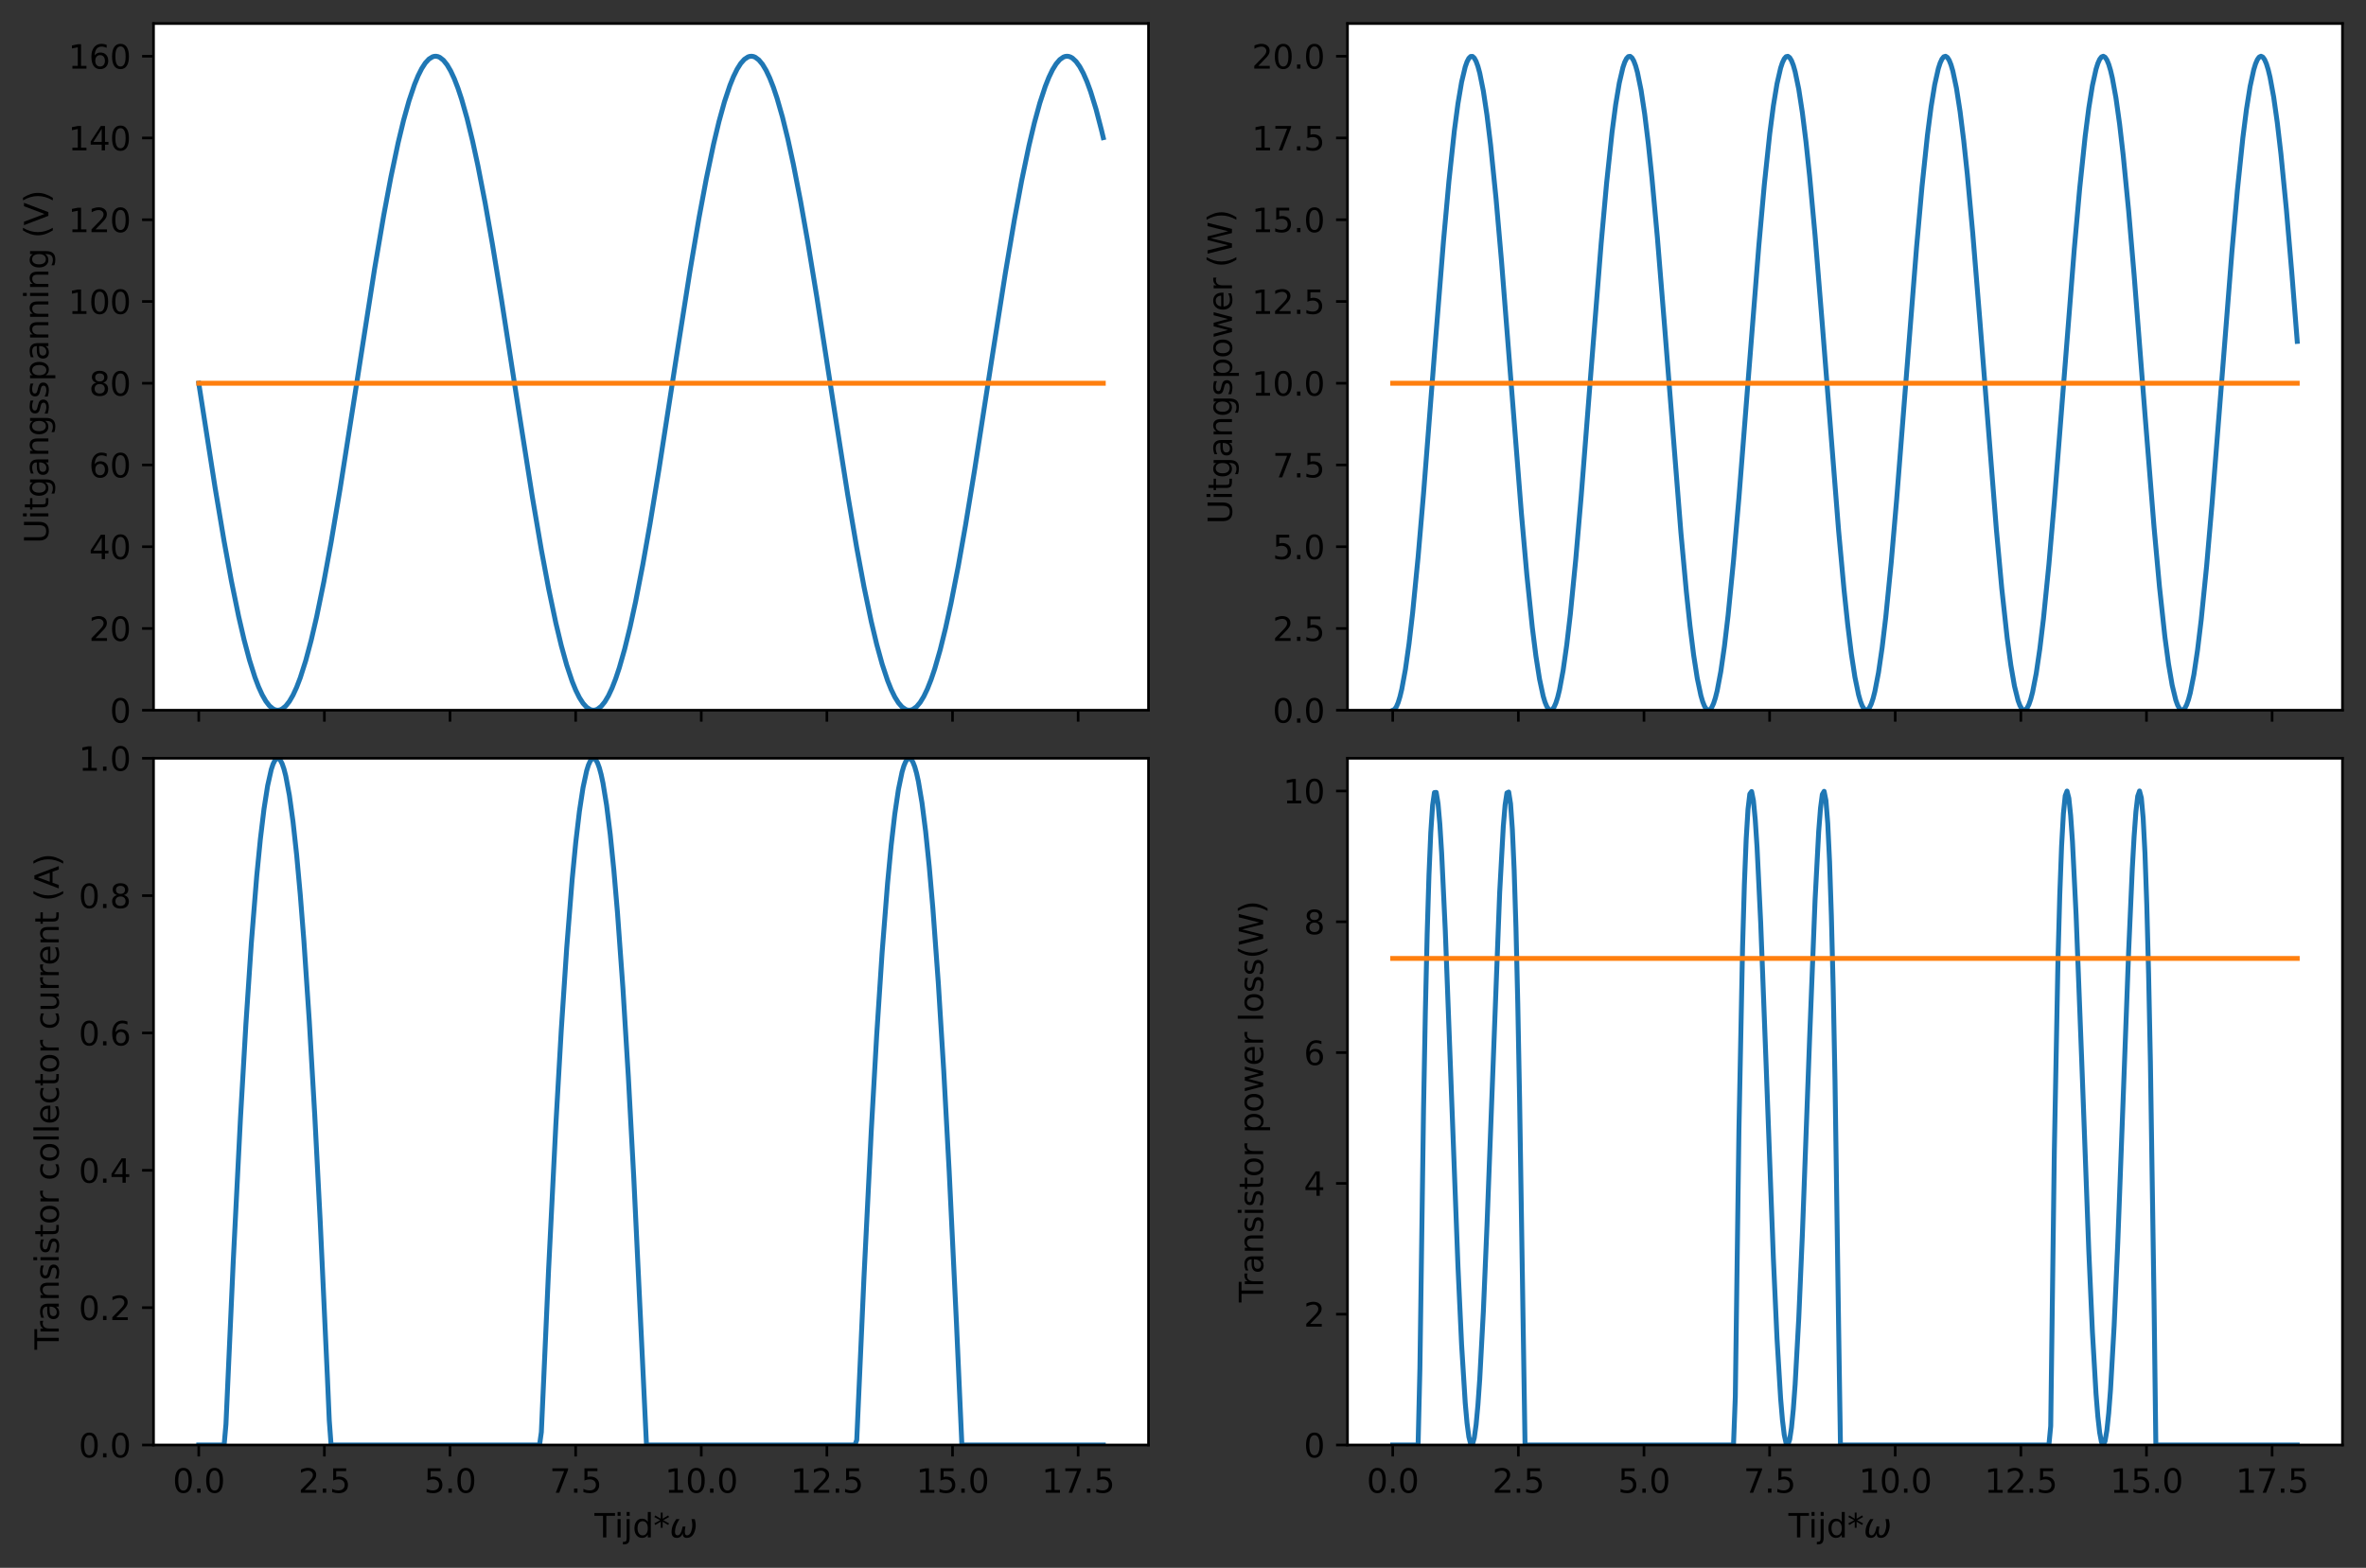 <?xml version="1.0" encoding="utf-8" standalone="no"?>
<!DOCTYPE svg PUBLIC "-//W3C//DTD SVG 1.1//EN"
  "http://www.w3.org/Graphics/SVG/1.1/DTD/svg11.dtd">
<svg xmlns:xlink="http://www.w3.org/1999/xlink" width="723.766pt" height="479.658pt" viewBox="0 0 723.766 479.658" xmlns="http://www.w3.org/2000/svg" version="1.1">
 <rect x="0" y="0" width="723.766" height="479.658" fill="#333333" stroke="none"/>
 <defs>
  <style type="text/css">*{stroke-linejoin: round; stroke-linecap: butt}</style>
 </defs>
 <g id="figure_1">
  <g id="patch_1">
   <path d="M 0 479.658 
L 723.766 479.658 
L 723.766 0 
L 0 0 
L 0 479.658 
z
" style="fill: none"/>
  </g>
  <g id="axes_1">
   <g id="patch_2">
    <path d="M 46.966 217.287 
L 351.329 217.287 
L 351.329 7.2 
L 46.966 7.2 
z
" style="fill: #ffffff"/>
   </g>
   <g id="matplotlib.axis_1">
    <g id="xtick_1">
     <g id="line2d_1">
      <defs>
       <path id="mc425057277" d="M 0 0 
L 0 3.5 
" style="stroke: #000000; stroke-width: 0.8"/>
      </defs>
      <g>
       <use xlink:href="#mc425057277" x="60.8" y="217.287" style="stroke: #000000; stroke-width: 0.8"/>
      </g>
     </g>
    </g>
    <g id="xtick_2">
     <g id="line2d_2">
      <g>
       <use xlink:href="#mc425057277" x="99.23" y="217.287" style="stroke: #000000; stroke-width: 0.8"/>
      </g>
     </g>
    </g>
    <g id="xtick_3">
     <g id="line2d_3">
      <g>
       <use xlink:href="#mc425057277" x="137.66" y="217.287" style="stroke: #000000; stroke-width: 0.8"/>
      </g>
     </g>
    </g>
    <g id="xtick_4">
     <g id="line2d_4">
      <g>
       <use xlink:href="#mc425057277" x="176.09" y="217.287" style="stroke: #000000; stroke-width: 0.8"/>
      </g>
     </g>
    </g>
    <g id="xtick_5">
     <g id="line2d_5">
      <g>
       <use xlink:href="#mc425057277" x="214.519" y="217.287" style="stroke: #000000; stroke-width: 0.8"/>
      </g>
     </g>
    </g>
    <g id="xtick_6">
     <g id="line2d_6">
      <g>
       <use xlink:href="#mc425057277" x="252.949" y="217.287" style="stroke: #000000; stroke-width: 0.8"/>
      </g>
     </g>
    </g>
    <g id="xtick_7">
     <g id="line2d_7">
      <g>
       <use xlink:href="#mc425057277" x="291.379" y="217.287" style="stroke: #000000; stroke-width: 0.8"/>
      </g>
     </g>
    </g>
    <g id="xtick_8">
     <g id="line2d_8">
      <g>
       <use xlink:href="#mc425057277" x="329.809" y="217.287" style="stroke: #000000; stroke-width: 0.8"/>
      </g>
     </g>
    </g>
   </g>
   <g id="matplotlib.axis_2">
    <g id="ytick_1">
     <g id="line2d_9">
      <defs>
       <path id="mba3e093514" d="M 0 0 
L -3.5 0 
" style="stroke: #000000; stroke-width: 0.8"/>
      </defs>
      <g>
       <use xlink:href="#mba3e093514" x="46.966" y="217.287" style="stroke: #000000; stroke-width: 0.8"/>
      </g>
     </g>
     <g id="text_1">
      <!-- 0 -->
      <g transform="translate(33.603 221.086)scale(0.1 -0.1)">
       <defs>
        <path id="DejaVuSans-30" d="M 2034 4250 
Q 1547 4250 1301 3770 
Q 1056 3291 1056 2328 
Q 1056 1369 1301 889 
Q 1547 409 2034 409 
Q 2525 409 2770 889 
Q 3016 1369 3016 2328 
Q 3016 3291 2770 3770 
Q 2525 4250 2034 4250 
z
M 2034 4750 
Q 2819 4750 3233 4129 
Q 3647 3509 3647 2328 
Q 3647 1150 3233 529 
Q 2819 -91 2034 -91 
Q 1250 -91 836 529 
Q 422 1150 422 2328 
Q 422 3509 836 4129 
Q 1250 4750 2034 4750 
z
" transform="scale(0.016)"/>
       </defs>
       <use xlink:href="#DejaVuSans-30"/>
      </g>
     </g>
    </g>
    <g id="ytick_2">
     <g id="line2d_10">
      <g>
       <use xlink:href="#mba3e093514" x="46.966" y="192.277" style="stroke: #000000; stroke-width: 0.8"/>
      </g>
     </g>
     <g id="text_2">
      <!-- 20 -->
      <g transform="translate(27.241 196.076)scale(0.1 -0.1)">
       <defs>
        <path id="DejaVuSans-32" d="M 1228 531 
L 3431 531 
L 3431 0 
L 469 0 
L 469 531 
Q 828 903 1448 1529 
Q 2069 2156 2228 2338 
Q 2531 2678 2651 2914 
Q 2772 3150 2772 3378 
Q 2772 3750 2511 3984 
Q 2250 4219 1831 4219 
Q 1534 4219 1204 4116 
Q 875 4013 500 3803 
L 500 4441 
Q 881 4594 1212 4672 
Q 1544 4750 1819 4750 
Q 2544 4750 2975 4387 
Q 3406 4025 3406 3419 
Q 3406 3131 3298 2873 
Q 3191 2616 2906 2266 
Q 2828 2175 2409 1742 
Q 1991 1309 1228 531 
z
" transform="scale(0.016)"/>
       </defs>
       <use xlink:href="#DejaVuSans-32"/>
       <use xlink:href="#DejaVuSans-30" x="63.623"/>
      </g>
     </g>
    </g>
    <g id="ytick_3">
     <g id="line2d_11">
      <g>
       <use xlink:href="#mba3e093514" x="46.966" y="167.266" style="stroke: #000000; stroke-width: 0.8"/>
      </g>
     </g>
     <g id="text_3">
      <!-- 40 -->
      <g transform="translate(27.241 171.065)scale(0.1 -0.1)">
       <defs>
        <path id="DejaVuSans-34" d="M 2419 4116 
L 825 1625 
L 2419 1625 
L 2419 4116 
z
M 2253 4666 
L 3047 4666 
L 3047 1625 
L 3713 1625 
L 3713 1100 
L 3047 1100 
L 3047 0 
L 2419 0 
L 2419 1100 
L 313 1100 
L 313 1709 
L 2253 4666 
z
" transform="scale(0.016)"/>
       </defs>
       <use xlink:href="#DejaVuSans-34"/>
       <use xlink:href="#DejaVuSans-30" x="63.623"/>
      </g>
     </g>
    </g>
    <g id="ytick_4">
     <g id="line2d_12">
      <g>
       <use xlink:href="#mba3e093514" x="46.966" y="142.256" style="stroke: #000000; stroke-width: 0.8"/>
      </g>
     </g>
     <g id="text_4">
      <!-- 60 -->
      <g transform="translate(27.241 146.055)scale(0.1 -0.1)">
       <defs>
        <path id="DejaVuSans-36" d="M 2113 2584 
Q 1688 2584 1439 2293 
Q 1191 2003 1191 1497 
Q 1191 994 1439 701 
Q 1688 409 2113 409 
Q 2538 409 2786 701 
Q 3034 994 3034 1497 
Q 3034 2003 2786 2293 
Q 2538 2584 2113 2584 
z
M 3366 4563 
L 3366 3988 
Q 3128 4100 2886 4159 
Q 2644 4219 2406 4219 
Q 1781 4219 1451 3797 
Q 1122 3375 1075 2522 
Q 1259 2794 1537 2939 
Q 1816 3084 2150 3084 
Q 2853 3084 3261 2657 
Q 3669 2231 3669 1497 
Q 3669 778 3244 343 
Q 2819 -91 2113 -91 
Q 1303 -91 875 529 
Q 447 1150 447 2328 
Q 447 3434 972 4092 
Q 1497 4750 2381 4750 
Q 2619 4750 2861 4703 
Q 3103 4656 3366 4563 
z
" transform="scale(0.016)"/>
       </defs>
       <use xlink:href="#DejaVuSans-36"/>
       <use xlink:href="#DejaVuSans-30" x="63.623"/>
      </g>
     </g>
    </g>
    <g id="ytick_5">
     <g id="line2d_13">
      <g>
       <use xlink:href="#mba3e093514" x="46.966" y="117.246" style="stroke: #000000; stroke-width: 0.8"/>
      </g>
     </g>
     <g id="text_5">
      <!-- 80 -->
      <g transform="translate(27.241 121.045)scale(0.1 -0.1)">
       <defs>
        <path id="DejaVuSans-38" d="M 2034 2216 
Q 1584 2216 1326 1975 
Q 1069 1734 1069 1313 
Q 1069 891 1326 650 
Q 1584 409 2034 409 
Q 2484 409 2743 651 
Q 3003 894 3003 1313 
Q 3003 1734 2745 1975 
Q 2488 2216 2034 2216 
z
M 1403 2484 
Q 997 2584 770 2862 
Q 544 3141 544 3541 
Q 544 4100 942 4425 
Q 1341 4750 2034 4750 
Q 2731 4750 3128 4425 
Q 3525 4100 3525 3541 
Q 3525 3141 3298 2862 
Q 3072 2584 2669 2484 
Q 3125 2378 3379 2068 
Q 3634 1759 3634 1313 
Q 3634 634 3220 271 
Q 2806 -91 2034 -91 
Q 1263 -91 848 271 
Q 434 634 434 1313 
Q 434 1759 690 2068 
Q 947 2378 1403 2484 
z
M 1172 3481 
Q 1172 3119 1398 2916 
Q 1625 2713 2034 2713 
Q 2441 2713 2670 2916 
Q 2900 3119 2900 3481 
Q 2900 3844 2670 4047 
Q 2441 4250 2034 4250 
Q 1625 4250 1398 4047 
Q 1172 3844 1172 3481 
z
" transform="scale(0.016)"/>
       </defs>
       <use xlink:href="#DejaVuSans-38"/>
       <use xlink:href="#DejaVuSans-30" x="63.623"/>
      </g>
     </g>
    </g>
    <g id="ytick_6">
     <g id="line2d_14">
      <g>
       <use xlink:href="#mba3e093514" x="46.966" y="92.235" style="stroke: #000000; stroke-width: 0.8"/>
      </g>
     </g>
     <g id="text_6">
      <!-- 100 -->
      <g transform="translate(20.878 96.034)scale(0.1 -0.1)">
       <defs>
        <path id="DejaVuSans-31" d="M 794 531 
L 1825 531 
L 1825 4091 
L 703 3866 
L 703 4441 
L 1819 4666 
L 2450 4666 
L 2450 531 
L 3481 531 
L 3481 0 
L 794 0 
L 794 531 
z
" transform="scale(0.016)"/>
       </defs>
       <use xlink:href="#DejaVuSans-31"/>
       <use xlink:href="#DejaVuSans-30" x="63.623"/>
       <use xlink:href="#DejaVuSans-30" x="127.246"/>
      </g>
     </g>
    </g>
    <g id="ytick_7">
     <g id="line2d_15">
      <g>
       <use xlink:href="#mba3e093514" x="46.966" y="67.225" style="stroke: #000000; stroke-width: 0.8"/>
      </g>
     </g>
     <g id="text_7">
      <!-- 120 -->
      <g transform="translate(20.878 71.024)scale(0.1 -0.1)">
       <use xlink:href="#DejaVuSans-31"/>
       <use xlink:href="#DejaVuSans-32" x="63.623"/>
       <use xlink:href="#DejaVuSans-30" x="127.246"/>
      </g>
     </g>
    </g>
    <g id="ytick_8">
     <g id="line2d_16">
      <g>
       <use xlink:href="#mba3e093514" x="46.966" y="42.214" style="stroke: #000000; stroke-width: 0.8"/>
      </g>
     </g>
     <g id="text_8">
      <!-- 140 -->
      <g transform="translate(20.878 46.014)scale(0.1 -0.1)">
       <use xlink:href="#DejaVuSans-31"/>
       <use xlink:href="#DejaVuSans-34" x="63.623"/>
       <use xlink:href="#DejaVuSans-30" x="127.246"/>
      </g>
     </g>
    </g>
    <g id="ytick_9">
     <g id="line2d_17">
      <g>
       <use xlink:href="#mba3e093514" x="46.966" y="17.204" style="stroke: #000000; stroke-width: 0.8"/>
      </g>
     </g>
     <g id="text_9">
      <!-- 160 -->
      <g transform="translate(20.878 21.003)scale(0.1 -0.1)">
       <use xlink:href="#DejaVuSans-31"/>
       <use xlink:href="#DejaVuSans-36" x="63.623"/>
       <use xlink:href="#DejaVuSans-30" x="127.246"/>
      </g>
     </g>
    </g>
    <g id="text_10">
     <!-- Uitgangsspanning (V) -->
     <g transform="translate(14.798 166.261)rotate(-90)scale(0.1 -0.1)">
      <defs>
       <path id="DejaVuSans-55" d="M 556 4666 
L 1191 4666 
L 1191 1831 
Q 1191 1081 1462 751 
Q 1734 422 2344 422 
Q 2950 422 3222 751 
Q 3494 1081 3494 1831 
L 3494 4666 
L 4128 4666 
L 4128 1753 
Q 4128 841 3676 375 
Q 3225 -91 2344 -91 
Q 1459 -91 1007 375 
Q 556 841 556 1753 
L 556 4666 
z
" transform="scale(0.016)"/>
       <path id="DejaVuSans-69" d="M 603 3500 
L 1178 3500 
L 1178 0 
L 603 0 
L 603 3500 
z
M 603 4863 
L 1178 4863 
L 1178 4134 
L 603 4134 
L 603 4863 
z
" transform="scale(0.016)"/>
       <path id="DejaVuSans-74" d="M 1172 4494 
L 1172 3500 
L 2356 3500 
L 2356 3053 
L 1172 3053 
L 1172 1153 
Q 1172 725 1289 603 
Q 1406 481 1766 481 
L 2356 481 
L 2356 0 
L 1766 0 
Q 1100 0 847 248 
Q 594 497 594 1153 
L 594 3053 
L 172 3053 
L 172 3500 
L 594 3500 
L 594 4494 
L 1172 4494 
z
" transform="scale(0.016)"/>
       <path id="DejaVuSans-67" d="M 2906 1791 
Q 2906 2416 2648 2759 
Q 2391 3103 1925 3103 
Q 1463 3103 1205 2759 
Q 947 2416 947 1791 
Q 947 1169 1205 825 
Q 1463 481 1925 481 
Q 2391 481 2648 825 
Q 2906 1169 2906 1791 
z
M 3481 434 
Q 3481 -459 3084 -895 
Q 2688 -1331 1869 -1331 
Q 1566 -1331 1297 -1286 
Q 1028 -1241 775 -1147 
L 775 -588 
Q 1028 -725 1275 -790 
Q 1522 -856 1778 -856 
Q 2344 -856 2625 -561 
Q 2906 -266 2906 331 
L 2906 616 
Q 2728 306 2450 153 
Q 2172 0 1784 0 
Q 1141 0 747 490 
Q 353 981 353 1791 
Q 353 2603 747 3093 
Q 1141 3584 1784 3584 
Q 2172 3584 2450 3431 
Q 2728 3278 2906 2969 
L 2906 3500 
L 3481 3500 
L 3481 434 
z
" transform="scale(0.016)"/>
       <path id="DejaVuSans-61" d="M 2194 1759 
Q 1497 1759 1228 1600 
Q 959 1441 959 1056 
Q 959 750 1161 570 
Q 1363 391 1709 391 
Q 2188 391 2477 730 
Q 2766 1069 2766 1631 
L 2766 1759 
L 2194 1759 
z
M 3341 1997 
L 3341 0 
L 2766 0 
L 2766 531 
Q 2569 213 2275 61 
Q 1981 -91 1556 -91 
Q 1019 -91 701 211 
Q 384 513 384 1019 
Q 384 1609 779 1909 
Q 1175 2209 1959 2209 
L 2766 2209 
L 2766 2266 
Q 2766 2663 2505 2880 
Q 2244 3097 1772 3097 
Q 1472 3097 1187 3025 
Q 903 2953 641 2809 
L 641 3341 
Q 956 3463 1253 3523 
Q 1550 3584 1831 3584 
Q 2591 3584 2966 3190 
Q 3341 2797 3341 1997 
z
" transform="scale(0.016)"/>
       <path id="DejaVuSans-6e" d="M 3513 2113 
L 3513 0 
L 2938 0 
L 2938 2094 
Q 2938 2591 2744 2837 
Q 2550 3084 2163 3084 
Q 1697 3084 1428 2787 
Q 1159 2491 1159 1978 
L 1159 0 
L 581 0 
L 581 3500 
L 1159 3500 
L 1159 2956 
Q 1366 3272 1645 3428 
Q 1925 3584 2291 3584 
Q 2894 3584 3203 3211 
Q 3513 2838 3513 2113 
z
" transform="scale(0.016)"/>
       <path id="DejaVuSans-73" d="M 2834 3397 
L 2834 2853 
Q 2591 2978 2328 3040 
Q 2066 3103 1784 3103 
Q 1356 3103 1142 2972 
Q 928 2841 928 2578 
Q 928 2378 1081 2264 
Q 1234 2150 1697 2047 
L 1894 2003 
Q 2506 1872 2764 1633 
Q 3022 1394 3022 966 
Q 3022 478 2636 193 
Q 2250 -91 1575 -91 
Q 1294 -91 989 -36 
Q 684 19 347 128 
L 347 722 
Q 666 556 975 473 
Q 1284 391 1588 391 
Q 1994 391 2212 530 
Q 2431 669 2431 922 
Q 2431 1156 2273 1281 
Q 2116 1406 1581 1522 
L 1381 1569 
Q 847 1681 609 1914 
Q 372 2147 372 2553 
Q 372 3047 722 3315 
Q 1072 3584 1716 3584 
Q 2034 3584 2315 3537 
Q 2597 3491 2834 3397 
z
" transform="scale(0.016)"/>
       <path id="DejaVuSans-70" d="M 1159 525 
L 1159 -1331 
L 581 -1331 
L 581 3500 
L 1159 3500 
L 1159 2969 
Q 1341 3281 1617 3432 
Q 1894 3584 2278 3584 
Q 2916 3584 3314 3078 
Q 3713 2572 3713 1747 
Q 3713 922 3314 415 
Q 2916 -91 2278 -91 
Q 1894 -91 1617 61 
Q 1341 213 1159 525 
z
M 3116 1747 
Q 3116 2381 2855 2742 
Q 2594 3103 2138 3103 
Q 1681 3103 1420 2742 
Q 1159 2381 1159 1747 
Q 1159 1113 1420 752 
Q 1681 391 2138 391 
Q 2594 391 2855 752 
Q 3116 1113 3116 1747 
z
" transform="scale(0.016)"/>
       <path id="DejaVuSans-20" transform="scale(0.016)"/>
       <path id="DejaVuSans-28" d="M 1984 4856 
Q 1566 4138 1362 3434 
Q 1159 2731 1159 2009 
Q 1159 1288 1364 580 
Q 1569 -128 1984 -844 
L 1484 -844 
Q 1016 -109 783 600 
Q 550 1309 550 2009 
Q 550 2706 781 3412 
Q 1013 4119 1484 4856 
L 1984 4856 
z
" transform="scale(0.016)"/>
       <path id="DejaVuSans-56" d="M 1831 0 
L 50 4666 
L 709 4666 
L 2188 738 
L 3669 4666 
L 4325 4666 
L 2547 0 
L 1831 0 
z
" transform="scale(0.016)"/>
       <path id="DejaVuSans-29" d="M 513 4856 
L 1013 4856 
Q 1481 4119 1714 3412 
Q 1947 2706 1947 2009 
Q 1947 1309 1714 600 
Q 1481 -109 1013 -844 
L 513 -844 
Q 928 -128 1133 580 
Q 1338 1288 1338 2009 
Q 1338 2731 1133 3434 
Q 928 4138 513 4856 
z
" transform="scale(0.016)"/>
      </defs>
      <use xlink:href="#DejaVuSans-55"/>
      <use xlink:href="#DejaVuSans-69" x="73.193"/>
      <use xlink:href="#DejaVuSans-74" x="100.977"/>
      <use xlink:href="#DejaVuSans-67" x="140.186"/>
      <use xlink:href="#DejaVuSans-61" x="203.662"/>
      <use xlink:href="#DejaVuSans-6e" x="264.941"/>
      <use xlink:href="#DejaVuSans-67" x="328.32"/>
      <use xlink:href="#DejaVuSans-73" x="391.797"/>
      <use xlink:href="#DejaVuSans-73" x="443.896"/>
      <use xlink:href="#DejaVuSans-70" x="495.996"/>
      <use xlink:href="#DejaVuSans-61" x="559.473"/>
      <use xlink:href="#DejaVuSans-6e" x="620.752"/>
      <use xlink:href="#DejaVuSans-6e" x="684.131"/>
      <use xlink:href="#DejaVuSans-69" x="747.51"/>
      <use xlink:href="#DejaVuSans-6e" x="775.293"/>
      <use xlink:href="#DejaVuSans-67" x="838.672"/>
      <use xlink:href="#DejaVuSans-20" x="902.148"/>
      <use xlink:href="#DejaVuSans-28" x="933.936"/>
      <use xlink:href="#DejaVuSans-56" x="972.949"/>
      <use xlink:href="#DejaVuSans-29" x="1041.357"/>
     </g>
    </g>
   </g>
   <g id="line2d_18">
    <path d="M 60.8 117.246 
L 65.791 149.156 
L 68.563 165.647 
L 70.781 177.733 
L 72.999 188.562 
L 74.663 195.723 
L 76.326 201.965 
L 77.99 207.216 
L 79.099 210.135 
L 80.208 212.571 
L 81.317 214.511 
L 82.426 215.945 
L 83.535 216.865 
L 84.089 217.131 
L 84.644 217.268 
L 85.198 217.274 
L 85.753 217.149 
L 86.307 216.895 
L 87.416 215.999 
L 88.525 214.588 
L 89.634 212.671 
L 90.743 210.258 
L 91.852 207.36 
L 93.516 202.141 
L 95.179 195.928 
L 96.843 188.795 
L 99.061 177.997 
L 101.279 165.937 
L 104.051 149.471 
L 107.933 124.788 
L 114.587 82.247 
L 117.359 66.002 
L 119.577 54.18 
L 121.795 43.669 
L 123.459 36.778 
L 125.122 30.829 
L 126.786 25.891 
L 127.895 23.189 
L 129.004 20.977 
L 130.113 19.266 
L 131.222 18.064 
L 132.331 17.379 
L 132.885 17.231 
L 133.439 17.213 
L 133.994 17.325 
L 134.548 17.567 
L 135.657 18.44 
L 136.766 19.827 
L 137.875 21.721 
L 138.984 24.112 
L 140.093 26.987 
L 141.202 30.332 
L 142.866 36.191 
L 144.529 42.999 
L 146.193 50.675 
L 148.411 62.104 
L 150.629 74.679 
L 153.401 91.61 
L 158.392 123.795 
L 162.828 151.934 
L 165.6 168.203 
L 167.818 180.053 
L 170.036 190.597 
L 171.7 197.515 
L 173.363 203.494 
L 175.027 208.465 
L 176.136 211.188 
L 177.245 213.423 
L 178.354 215.158 
L 179.463 216.383 
L 180.572 217.092 
L 181.126 217.252 
L 181.681 217.282 
L 182.235 217.182 
L 182.79 216.952 
L 183.899 216.102 
L 185.008 214.739 
L 186.117 212.868 
L 187.226 210.5 
L 188.335 207.647 
L 189.444 204.323 
L 191.107 198.494 
L 192.771 191.714 
L 194.434 184.064 
L 196.652 172.664 
L 198.87 160.112 
L 201.643 143.201 
L 206.633 111.027 
L 211.069 82.869 
L 213.842 66.573 
L 216.06 54.697 
L 218.278 44.12 
L 219.941 37.174 
L 221.605 31.165 
L 223.268 26.163 
L 224.377 23.417 
L 225.486 21.16 
L 226.595 19.402 
L 227.704 18.153 
L 228.813 17.42 
L 229.368 17.248 
L 229.922 17.206 
L 230.477 17.294 
L 231.031 17.513 
L 232.14 18.338 
L 233.249 19.678 
L 234.358 21.526 
L 235.467 23.872 
L 236.576 26.703 
L 237.685 30.005 
L 239.349 35.804 
L 241.012 42.555 
L 242.675 50.181 
L 244.893 61.552 
L 247.111 74.08 
L 249.884 90.969 
L 254.874 123.133 
L 259.31 151.31 
L 262.083 167.631 
L 264.301 179.535 
L 266.519 190.144 
L 268.182 197.117 
L 269.846 203.156 
L 271.509 208.19 
L 272.618 210.958 
L 273.727 213.238 
L 274.836 215.019 
L 275.945 216.292 
L 277.054 217.049 
L 277.609 217.233 
L 278.163 217.286 
L 278.718 217.21 
L 279.272 217.004 
L 280.381 216.202 
L 281.49 214.886 
L 282.599 213.061 
L 283.708 210.738 
L 284.817 207.929 
L 285.926 204.648 
L 287.59 198.879 
L 289.253 192.156 
L 290.917 184.556 
L 293.135 173.215 
L 295.353 160.71 
L 298.125 143.842 
L 303.116 111.69 
L 307.552 83.493 
L 310.324 67.147 
L 312.542 55.216 
L 314.76 44.575 
L 316.424 37.574 
L 318.087 31.505 
L 319.751 26.44 
L 320.86 23.65 
L 321.969 21.347 
L 323.078 19.542 
L 324.187 18.247 
L 325.296 17.466 
L 325.85 17.27 
L 326.405 17.204 
L 326.959 17.268 
L 327.514 17.463 
L 328.068 17.787 
L 329.177 18.823 
L 330.286 20.371 
L 331.395 22.424 
L 332.504 24.969 
L 333.613 27.995 
L 335.277 33.398 
L 336.94 39.782 
L 337.495 42.116 
L 337.495 42.116 
" clip-path="url(#pb12f0743af)" style="fill: none; stroke: #1f77b4; stroke-width: 1.5; stroke-linecap: square"/>
   </g>
   <g id="line2d_19">
    <path d="M 60.8 117.246 
L 337.495 117.246 
L 337.495 117.246 
" clip-path="url(#pb12f0743af)" style="fill: none; stroke: #ff7f0e; stroke-width: 1.5; stroke-linecap: square"/>
   </g>
   <g id="patch_3">
    <path d="M 46.966 217.287 
L 46.966 7.2 
" style="fill: none; stroke: #000000; stroke-width: 0.8; stroke-linejoin: miter; stroke-linecap: square"/>
   </g>
   <g id="patch_4">
    <path d="M 351.329 217.287 
L 351.329 7.2 
" style="fill: none; stroke: #000000; stroke-width: 0.8; stroke-linejoin: miter; stroke-linecap: square"/>
   </g>
   <g id="patch_5">
    <path d="M 46.966 217.287 
L 351.329 217.287 
" style="fill: none; stroke: #000000; stroke-width: 0.8; stroke-linejoin: miter; stroke-linecap: square"/>
   </g>
   <g id="patch_6">
    <path d="M 46.966 7.2 
L 351.329 7.2 
" style="fill: none; stroke: #000000; stroke-width: 0.8; stroke-linejoin: miter; stroke-linecap: square"/>
   </g>
  </g>
  <g id="axes_2">
   <g id="patch_7">
    <path d="M 412.202 217.287 
L 716.566 217.287 
L 716.566 7.2 
L 412.202 7.2 
z
" style="fill: #ffffff"/>
   </g>
   <g id="matplotlib.axis_3">
    <g id="xtick_9">
     <g id="line2d_20">
      <g>
       <use xlink:href="#mc425057277" x="426.037" y="217.287" style="stroke: #000000; stroke-width: 0.8"/>
      </g>
     </g>
    </g>
    <g id="xtick_10">
     <g id="line2d_21">
      <g>
       <use xlink:href="#mc425057277" x="464.466" y="217.287" style="stroke: #000000; stroke-width: 0.8"/>
      </g>
     </g>
    </g>
    <g id="xtick_11">
     <g id="line2d_22">
      <g>
       <use xlink:href="#mc425057277" x="502.896" y="217.287" style="stroke: #000000; stroke-width: 0.8"/>
      </g>
     </g>
    </g>
    <g id="xtick_12">
     <g id="line2d_23">
      <g>
       <use xlink:href="#mc425057277" x="541.326" y="217.287" style="stroke: #000000; stroke-width: 0.8"/>
      </g>
     </g>
    </g>
    <g id="xtick_13">
     <g id="line2d_24">
      <g>
       <use xlink:href="#mc425057277" x="579.756" y="217.287" style="stroke: #000000; stroke-width: 0.8"/>
      </g>
     </g>
    </g>
    <g id="xtick_14">
     <g id="line2d_25">
      <g>
       <use xlink:href="#mc425057277" x="618.185" y="217.287" style="stroke: #000000; stroke-width: 0.8"/>
      </g>
     </g>
    </g>
    <g id="xtick_15">
     <g id="line2d_26">
      <g>
       <use xlink:href="#mc425057277" x="656.615" y="217.287" style="stroke: #000000; stroke-width: 0.8"/>
      </g>
     </g>
    </g>
    <g id="xtick_16">
     <g id="line2d_27">
      <g>
       <use xlink:href="#mc425057277" x="695.045" y="217.287" style="stroke: #000000; stroke-width: 0.8"/>
      </g>
     </g>
    </g>
   </g>
   <g id="matplotlib.axis_4">
    <g id="ytick_10">
     <g id="line2d_28">
      <g>
       <use xlink:href="#mba3e093514" x="412.202" y="217.287" style="stroke: #000000; stroke-width: 0.8"/>
      </g>
     </g>
     <g id="text_11">
      <!-- 0.0 -->
      <g transform="translate(389.299 221.086)scale(0.1 -0.1)">
       <defs>
        <path id="DejaVuSans-2e" d="M 684 794 
L 1344 794 
L 1344 0 
L 684 0 
L 684 794 
z
" transform="scale(0.016)"/>
       </defs>
       <use xlink:href="#DejaVuSans-30"/>
       <use xlink:href="#DejaVuSans-2e" x="63.623"/>
       <use xlink:href="#DejaVuSans-30" x="95.41"/>
      </g>
     </g>
    </g>
    <g id="ytick_11">
     <g id="line2d_29">
      <g>
       <use xlink:href="#mba3e093514" x="412.202" y="192.277" style="stroke: #000000; stroke-width: 0.8"/>
      </g>
     </g>
     <g id="text_12">
      <!-- 2.5 -->
      <g transform="translate(389.299 196.076)scale(0.1 -0.1)">
       <defs>
        <path id="DejaVuSans-35" d="M 691 4666 
L 3169 4666 
L 3169 4134 
L 1269 4134 
L 1269 2991 
Q 1406 3038 1543 3061 
Q 1681 3084 1819 3084 
Q 2600 3084 3056 2656 
Q 3513 2228 3513 1497 
Q 3513 744 3044 326 
Q 2575 -91 1722 -91 
Q 1428 -91 1123 -41 
Q 819 9 494 109 
L 494 744 
Q 775 591 1075 516 
Q 1375 441 1709 441 
Q 2250 441 2565 725 
Q 2881 1009 2881 1497 
Q 2881 1984 2565 2268 
Q 2250 2553 1709 2553 
Q 1456 2553 1204 2497 
Q 953 2441 691 2322 
L 691 4666 
z
" transform="scale(0.016)"/>
       </defs>
       <use xlink:href="#DejaVuSans-32"/>
       <use xlink:href="#DejaVuSans-2e" x="63.623"/>
       <use xlink:href="#DejaVuSans-35" x="95.41"/>
      </g>
     </g>
    </g>
    <g id="ytick_12">
     <g id="line2d_30">
      <g>
       <use xlink:href="#mba3e093514" x="412.202" y="167.266" style="stroke: #000000; stroke-width: 0.8"/>
      </g>
     </g>
     <g id="text_13">
      <!-- 5.0 -->
      <g transform="translate(389.299 171.065)scale(0.1 -0.1)">
       <use xlink:href="#DejaVuSans-35"/>
       <use xlink:href="#DejaVuSans-2e" x="63.623"/>
       <use xlink:href="#DejaVuSans-30" x="95.41"/>
      </g>
     </g>
    </g>
    <g id="ytick_13">
     <g id="line2d_31">
      <g>
       <use xlink:href="#mba3e093514" x="412.202" y="142.256" style="stroke: #000000; stroke-width: 0.8"/>
      </g>
     </g>
     <g id="text_14">
      <!-- 7.5 -->
      <g transform="translate(389.299 146.055)scale(0.1 -0.1)">
       <defs>
        <path id="DejaVuSans-37" d="M 525 4666 
L 3525 4666 
L 3525 4397 
L 1831 0 
L 1172 0 
L 2766 4134 
L 525 4134 
L 525 4666 
z
" transform="scale(0.016)"/>
       </defs>
       <use xlink:href="#DejaVuSans-37"/>
       <use xlink:href="#DejaVuSans-2e" x="63.623"/>
       <use xlink:href="#DejaVuSans-35" x="95.41"/>
      </g>
     </g>
    </g>
    <g id="ytick_14">
     <g id="line2d_32">
      <g>
       <use xlink:href="#mba3e093514" x="412.202" y="117.246" style="stroke: #000000; stroke-width: 0.8"/>
      </g>
     </g>
     <g id="text_15">
      <!-- 10.0 -->
      <g transform="translate(382.936 121.045)scale(0.1 -0.1)">
       <use xlink:href="#DejaVuSans-31"/>
       <use xlink:href="#DejaVuSans-30" x="63.623"/>
       <use xlink:href="#DejaVuSans-2e" x="127.246"/>
       <use xlink:href="#DejaVuSans-30" x="159.033"/>
      </g>
     </g>
    </g>
    <g id="ytick_15">
     <g id="line2d_33">
      <g>
       <use xlink:href="#mba3e093514" x="412.202" y="92.235" style="stroke: #000000; stroke-width: 0.8"/>
      </g>
     </g>
     <g id="text_16">
      <!-- 12.5 -->
      <g transform="translate(382.936 96.034)scale(0.1 -0.1)">
       <use xlink:href="#DejaVuSans-31"/>
       <use xlink:href="#DejaVuSans-32" x="63.623"/>
       <use xlink:href="#DejaVuSans-2e" x="127.246"/>
       <use xlink:href="#DejaVuSans-35" x="159.033"/>
      </g>
     </g>
    </g>
    <g id="ytick_16">
     <g id="line2d_34">
      <g>
       <use xlink:href="#mba3e093514" x="412.202" y="67.225" style="stroke: #000000; stroke-width: 0.8"/>
      </g>
     </g>
     <g id="text_17">
      <!-- 15.0 -->
      <g transform="translate(382.936 71.024)scale(0.1 -0.1)">
       <use xlink:href="#DejaVuSans-31"/>
       <use xlink:href="#DejaVuSans-35" x="63.623"/>
       <use xlink:href="#DejaVuSans-2e" x="127.246"/>
       <use xlink:href="#DejaVuSans-30" x="159.033"/>
      </g>
     </g>
    </g>
    <g id="ytick_17">
     <g id="line2d_35">
      <g>
       <use xlink:href="#mba3e093514" x="412.202" y="42.214" style="stroke: #000000; stroke-width: 0.8"/>
      </g>
     </g>
     <g id="text_18">
      <!-- 17.5 -->
      <g transform="translate(382.936 46.014)scale(0.1 -0.1)">
       <use xlink:href="#DejaVuSans-31"/>
       <use xlink:href="#DejaVuSans-37" x="63.623"/>
       <use xlink:href="#DejaVuSans-2e" x="127.246"/>
       <use xlink:href="#DejaVuSans-35" x="159.033"/>
      </g>
     </g>
    </g>
    <g id="ytick_18">
     <g id="line2d_36">
      <g>
       <use xlink:href="#mba3e093514" x="412.202" y="17.204" style="stroke: #000000; stroke-width: 0.8"/>
      </g>
     </g>
     <g id="text_19">
      <!-- 20.0 -->
      <g transform="translate(382.936 21.003)scale(0.1 -0.1)">
       <use xlink:href="#DejaVuSans-32"/>
       <use xlink:href="#DejaVuSans-30" x="63.623"/>
       <use xlink:href="#DejaVuSans-2e" x="127.246"/>
       <use xlink:href="#DejaVuSans-30" x="159.033"/>
      </g>
     </g>
    </g>
    <g id="text_20">
     <!-- Uitgangspower (W) -->
     <g transform="translate(376.857 160.327)rotate(-90)scale(0.1 -0.1)">
      <defs>
       <path id="DejaVuSans-6f" d="M 1959 3097 
Q 1497 3097 1228 2736 
Q 959 2375 959 1747 
Q 959 1119 1226 758 
Q 1494 397 1959 397 
Q 2419 397 2687 759 
Q 2956 1122 2956 1747 
Q 2956 2369 2687 2733 
Q 2419 3097 1959 3097 
z
M 1959 3584 
Q 2709 3584 3137 3096 
Q 3566 2609 3566 1747 
Q 3566 888 3137 398 
Q 2709 -91 1959 -91 
Q 1206 -91 779 398 
Q 353 888 353 1747 
Q 353 2609 779 3096 
Q 1206 3584 1959 3584 
z
" transform="scale(0.016)"/>
       <path id="DejaVuSans-77" d="M 269 3500 
L 844 3500 
L 1563 769 
L 2278 3500 
L 2956 3500 
L 3675 769 
L 4391 3500 
L 4966 3500 
L 4050 0 
L 3372 0 
L 2619 2869 
L 1863 0 
L 1184 0 
L 269 3500 
z
" transform="scale(0.016)"/>
       <path id="DejaVuSans-65" d="M 3597 1894 
L 3597 1613 
L 953 1613 
Q 991 1019 1311 708 
Q 1631 397 2203 397 
Q 2534 397 2845 478 
Q 3156 559 3463 722 
L 3463 178 
Q 3153 47 2828 -22 
Q 2503 -91 2169 -91 
Q 1331 -91 842 396 
Q 353 884 353 1716 
Q 353 2575 817 3079 
Q 1281 3584 2069 3584 
Q 2775 3584 3186 3129 
Q 3597 2675 3597 1894 
z
M 3022 2063 
Q 3016 2534 2758 2815 
Q 2500 3097 2075 3097 
Q 1594 3097 1305 2825 
Q 1016 2553 972 2059 
L 3022 2063 
z
" transform="scale(0.016)"/>
       <path id="DejaVuSans-72" d="M 2631 2963 
Q 2534 3019 2420 3045 
Q 2306 3072 2169 3072 
Q 1681 3072 1420 2755 
Q 1159 2438 1159 1844 
L 1159 0 
L 581 0 
L 581 3500 
L 1159 3500 
L 1159 2956 
Q 1341 3275 1631 3429 
Q 1922 3584 2338 3584 
Q 2397 3584 2469 3576 
Q 2541 3569 2628 3553 
L 2631 2963 
z
" transform="scale(0.016)"/>
       <path id="DejaVuSans-57" d="M 213 4666 
L 850 4666 
L 1831 722 
L 2809 4666 
L 3519 4666 
L 4500 722 
L 5478 4666 
L 6119 4666 
L 4947 0 
L 4153 0 
L 3169 4050 
L 2175 0 
L 1381 0 
L 213 4666 
z
" transform="scale(0.016)"/>
      </defs>
      <use xlink:href="#DejaVuSans-55"/>
      <use xlink:href="#DejaVuSans-69" x="73.193"/>
      <use xlink:href="#DejaVuSans-74" x="100.977"/>
      <use xlink:href="#DejaVuSans-67" x="140.186"/>
      <use xlink:href="#DejaVuSans-61" x="203.662"/>
      <use xlink:href="#DejaVuSans-6e" x="264.941"/>
      <use xlink:href="#DejaVuSans-67" x="328.32"/>
      <use xlink:href="#DejaVuSans-73" x="391.797"/>
      <use xlink:href="#DejaVuSans-70" x="443.896"/>
      <use xlink:href="#DejaVuSans-6f" x="507.373"/>
      <use xlink:href="#DejaVuSans-77" x="568.555"/>
      <use xlink:href="#DejaVuSans-65" x="650.342"/>
      <use xlink:href="#DejaVuSans-72" x="711.865"/>
      <use xlink:href="#DejaVuSans-20" x="752.979"/>
      <use xlink:href="#DejaVuSans-28" x="784.766"/>
      <use xlink:href="#DejaVuSans-57" x="823.779"/>
      <use xlink:href="#DejaVuSans-29" x="922.656"/>
     </g>
    </g>
   </g>
   <g id="line2d_37">
    <path d="M 426.037 217.287 
L 426.591 217.027 
L 427.146 216.247 
L 427.7 214.953 
L 428.255 213.15 
L 428.809 210.849 
L 429.918 204.799 
L 431.027 196.929 
L 432.136 187.404 
L 433.8 170.452 
L 435.463 151.017 
L 438.79 108.401 
L 441.563 73.799 
L 443.226 55.461 
L 444.89 40.005 
L 445.999 31.666 
L 447.108 25.106 
L 448.217 20.46 
L 448.771 18.887 
L 449.326 17.826 
L 449.88 17.282 
L 450.435 17.258 
L 450.989 17.754 
L 451.544 18.768 
L 452.098 20.294 
L 452.653 22.325 
L 453.762 27.854 
L 454.871 35.242 
L 455.98 44.333 
L 457.643 60.744 
L 459.307 79.792 
L 462.079 114.944 
L 465.406 157.11 
L 467.07 175.884 
L 468.733 191.922 
L 469.842 200.718 
L 470.951 207.78 
L 472.06 212.959 
L 472.614 214.808 
L 473.169 216.15 
L 473.723 216.977 
L 474.278 217.285 
L 474.832 217.072 
L 475.387 216.341 
L 475.941 215.093 
L 476.496 213.337 
L 477.05 211.081 
L 478.159 205.118 
L 479.268 197.329 
L 480.377 187.875 
L 482.041 171.013 
L 483.704 151.641 
L 486.477 116.271 
L 489.804 74.398 
L 491.467 55.984 
L 493.131 40.429 
L 494.24 32.012 
L 495.349 25.366 
L 496.458 20.63 
L 497.012 19.01 
L 497.567 17.902 
L 498.121 17.31 
L 498.676 17.238 
L 499.23 17.687 
L 499.785 18.653 
L 500.339 20.133 
L 500.894 22.117 
L 502.003 27.558 
L 503.112 34.863 
L 504.221 43.881 
L 505.33 54.423 
L 506.993 72.608 
L 509.211 99.933 
L 514.202 163.031 
L 515.865 181.064 
L 516.974 191.479 
L 518.083 200.351 
L 519.192 207.495 
L 520.301 212.764 
L 520.856 214.659 
L 521.41 216.048 
L 521.965 216.922 
L 522.519 217.278 
L 523.074 217.114 
L 523.628 216.429 
L 524.183 215.229 
L 524.737 213.519 
L 525.292 211.309 
L 526.401 205.433 
L 527.51 197.725 
L 528.619 188.344 
L 530.282 171.571 
L 531.946 152.263 
L 534.718 116.934 
L 538.045 74.998 
L 539.709 56.51 
L 541.372 40.856 
L 542.481 32.361 
L 543.59 25.631 
L 544.699 20.804 
L 545.254 19.138 
L 545.808 17.982 
L 546.363 17.343 
L 546.917 17.223 
L 547.472 17.624 
L 548.026 18.543 
L 548.581 19.975 
L 549.135 21.914 
L 550.244 27.266 
L 551.353 34.489 
L 552.462 43.431 
L 553.571 53.908 
L 555.235 72.015 
L 557.453 99.28 
L 562.443 162.44 
L 564.107 180.552 
L 565.216 191.033 
L 566.325 199.98 
L 567.434 207.207 
L 568.543 212.565 
L 569.097 214.506 
L 569.652 215.942 
L 570.206 216.864 
L 570.761 217.267 
L 571.315 217.15 
L 571.87 216.514 
L 572.424 215.361 
L 572.979 213.698 
L 573.533 211.533 
L 574.642 205.744 
L 575.751 198.117 
L 576.86 188.809 
L 578.523 172.127 
L 580.187 152.884 
L 582.959 117.598 
L 586.286 75.601 
L 587.95 57.038 
L 589.613 41.286 
L 590.722 32.714 
L 591.831 25.899 
L 592.94 20.983 
L 593.495 19.27 
L 594.049 18.067 
L 594.604 17.38 
L 595.158 17.212 
L 595.713 17.565 
L 596.267 18.437 
L 596.822 19.822 
L 597.376 21.715 
L 598.485 26.978 
L 599.594 34.118 
L 600.703 42.985 
L 601.812 53.395 
L 603.476 71.424 
L 605.694 98.627 
L 610.684 161.847 
L 612.348 180.037 
L 614.011 195.297 
L 615.12 203.484 
L 616.229 209.879 
L 617.338 214.349 
L 617.893 215.831 
L 618.447 216.8 
L 619.002 217.252 
L 619.556 217.183 
L 620.111 216.594 
L 620.665 215.488 
L 621.22 213.872 
L 621.774 211.752 
L 622.883 206.052 
L 623.992 198.506 
L 625.101 189.271 
L 626.765 172.68 
L 628.428 153.503 
L 631.201 118.261 
L 634.528 76.205 
L 636.191 57.57 
L 637.855 41.719 
L 638.964 33.071 
L 640.073 26.172 
L 641.182 21.165 
L 641.736 19.406 
L 642.291 18.156 
L 642.845 17.421 
L 643.4 17.206 
L 643.954 17.511 
L 644.509 18.335 
L 645.063 19.674 
L 645.618 21.52 
L 646.172 23.864 
L 647.281 29.995 
L 648.39 37.94 
L 649.499 47.533 
L 651.163 64.568 
L 652.826 84.061 
L 656.153 126.71 
L 658.926 161.252 
L 660.589 179.519 
L 662.253 194.88 
L 663.362 203.146 
L 664.471 209.626 
L 665.58 214.187 
L 666.134 215.716 
L 666.689 216.733 
L 667.243 217.232 
L 667.798 217.211 
L 668.352 216.67 
L 668.907 215.612 
L 669.461 214.041 
L 670.016 211.968 
L 671.125 206.355 
L 672.234 198.891 
L 673.343 189.73 
L 675.006 173.232 
L 676.67 154.121 
L 679.442 118.924 
L 682.769 76.811 
L 684.432 58.104 
L 686.096 42.156 
L 687.205 33.431 
L 688.314 26.448 
L 689.423 21.352 
L 689.977 19.547 
L 690.532 18.25 
L 691.086 17.467 
L 691.641 17.204 
L 692.195 17.461 
L 692.75 18.238 
L 693.304 19.529 
L 693.859 21.329 
L 694.413 23.628 
L 695.522 29.673 
L 696.631 37.537 
L 697.74 47.058 
L 699.404 64.005 
L 701.067 83.436 
L 702.731 104.444 
L 702.731 104.444 
" clip-path="url(#p7991ac1b4e)" style="fill: none; stroke: #1f77b4; stroke-width: 1.5; stroke-linecap: square"/>
   </g>
   <g id="line2d_38">
    <path d="M 426.037 117.246 
L 702.731 117.246 
L 702.731 117.246 
" clip-path="url(#p7991ac1b4e)" style="fill: none; stroke: #ff7f0e; stroke-width: 1.5; stroke-linecap: square"/>
   </g>
   <g id="patch_8">
    <path d="M 412.202 217.287 
L 412.202 7.2 
" style="fill: none; stroke: #000000; stroke-width: 0.8; stroke-linejoin: miter; stroke-linecap: square"/>
   </g>
   <g id="patch_9">
    <path d="M 716.566 217.287 
L 716.566 7.2 
" style="fill: none; stroke: #000000; stroke-width: 0.8; stroke-linejoin: miter; stroke-linecap: square"/>
   </g>
   <g id="patch_10">
    <path d="M 412.202 217.287 
L 716.566 217.287 
" style="fill: none; stroke: #000000; stroke-width: 0.8; stroke-linejoin: miter; stroke-linecap: square"/>
   </g>
   <g id="patch_11">
    <path d="M 412.202 7.2 
L 716.566 7.2 
" style="fill: none; stroke: #000000; stroke-width: 0.8; stroke-linejoin: miter; stroke-linecap: square"/>
   </g>
  </g>
  <g id="axes_3">
   <g id="patch_12">
    <path d="M 46.966 442.08 
L 351.329 442.08 
L 351.329 231.993 
L 46.966 231.993 
z
" style="fill: #ffffff"/>
   </g>
   <g id="matplotlib.axis_5">
    <g id="xtick_17">
     <g id="line2d_39">
      <g>
       <use xlink:href="#mc425057277" x="60.8" y="442.08" style="stroke: #000000; stroke-width: 0.8"/>
      </g>
     </g>
     <g id="text_21">
      <!-- 0.0 -->
      <g transform="translate(52.849 456.678)scale(0.1 -0.1)">
       <use xlink:href="#DejaVuSans-30"/>
       <use xlink:href="#DejaVuSans-2e" x="63.623"/>
       <use xlink:href="#DejaVuSans-30" x="95.41"/>
      </g>
     </g>
    </g>
    <g id="xtick_18">
     <g id="line2d_40">
      <g>
       <use xlink:href="#mc425057277" x="99.23" y="442.08" style="stroke: #000000; stroke-width: 0.8"/>
      </g>
     </g>
     <g id="text_22">
      <!-- 2.5 -->
      <g transform="translate(91.279 456.678)scale(0.1 -0.1)">
       <use xlink:href="#DejaVuSans-32"/>
       <use xlink:href="#DejaVuSans-2e" x="63.623"/>
       <use xlink:href="#DejaVuSans-35" x="95.41"/>
      </g>
     </g>
    </g>
    <g id="xtick_19">
     <g id="line2d_41">
      <g>
       <use xlink:href="#mc425057277" x="137.66" y="442.08" style="stroke: #000000; stroke-width: 0.8"/>
      </g>
     </g>
     <g id="text_23">
      <!-- 5.0 -->
      <g transform="translate(129.708 456.678)scale(0.1 -0.1)">
       <use xlink:href="#DejaVuSans-35"/>
       <use xlink:href="#DejaVuSans-2e" x="63.623"/>
       <use xlink:href="#DejaVuSans-30" x="95.41"/>
      </g>
     </g>
    </g>
    <g id="xtick_20">
     <g id="line2d_42">
      <g>
       <use xlink:href="#mc425057277" x="176.09" y="442.08" style="stroke: #000000; stroke-width: 0.8"/>
      </g>
     </g>
     <g id="text_24">
      <!-- 7.5 -->
      <g transform="translate(168.138 456.678)scale(0.1 -0.1)">
       <use xlink:href="#DejaVuSans-37"/>
       <use xlink:href="#DejaVuSans-2e" x="63.623"/>
       <use xlink:href="#DejaVuSans-35" x="95.41"/>
      </g>
     </g>
    </g>
    <g id="xtick_21">
     <g id="line2d_43">
      <g>
       <use xlink:href="#mc425057277" x="214.519" y="442.08" style="stroke: #000000; stroke-width: 0.8"/>
      </g>
     </g>
     <g id="text_25">
      <!-- 10.0 -->
      <g transform="translate(203.387 456.678)scale(0.1 -0.1)">
       <use xlink:href="#DejaVuSans-31"/>
       <use xlink:href="#DejaVuSans-30" x="63.623"/>
       <use xlink:href="#DejaVuSans-2e" x="127.246"/>
       <use xlink:href="#DejaVuSans-30" x="159.033"/>
      </g>
     </g>
    </g>
    <g id="xtick_22">
     <g id="line2d_44">
      <g>
       <use xlink:href="#mc425057277" x="252.949" y="442.08" style="stroke: #000000; stroke-width: 0.8"/>
      </g>
     </g>
     <g id="text_26">
      <!-- 12.5 -->
      <g transform="translate(241.816 456.678)scale(0.1 -0.1)">
       <use xlink:href="#DejaVuSans-31"/>
       <use xlink:href="#DejaVuSans-32" x="63.623"/>
       <use xlink:href="#DejaVuSans-2e" x="127.246"/>
       <use xlink:href="#DejaVuSans-35" x="159.033"/>
      </g>
     </g>
    </g>
    <g id="xtick_23">
     <g id="line2d_45">
      <g>
       <use xlink:href="#mc425057277" x="291.379" y="442.08" style="stroke: #000000; stroke-width: 0.8"/>
      </g>
     </g>
     <g id="text_27">
      <!-- 15.0 -->
      <g transform="translate(280.246 456.678)scale(0.1 -0.1)">
       <use xlink:href="#DejaVuSans-31"/>
       <use xlink:href="#DejaVuSans-35" x="63.623"/>
       <use xlink:href="#DejaVuSans-2e" x="127.246"/>
       <use xlink:href="#DejaVuSans-30" x="159.033"/>
      </g>
     </g>
    </g>
    <g id="xtick_24">
     <g id="line2d_46">
      <g>
       <use xlink:href="#mc425057277" x="329.809" y="442.08" style="stroke: #000000; stroke-width: 0.8"/>
      </g>
     </g>
     <g id="text_28">
      <!-- 17.5 -->
      <g transform="translate(318.676 456.678)scale(0.1 -0.1)">
       <use xlink:href="#DejaVuSans-31"/>
       <use xlink:href="#DejaVuSans-37" x="63.623"/>
       <use xlink:href="#DejaVuSans-2e" x="127.246"/>
       <use xlink:href="#DejaVuSans-35" x="159.033"/>
      </g>
     </g>
    </g>
    <g id="text_29">
     <!-- Tijd*$\omega$  -->
     <g transform="translate(181.847 470.358)scale(0.1 -0.1)">
      <defs>
       <path id="DejaVuSans-54" d="M -19 4666 
L 3928 4666 
L 3928 4134 
L 2272 4134 
L 2272 0 
L 1638 0 
L 1638 4134 
L -19 4134 
L -19 4666 
z
" transform="scale(0.016)"/>
       <path id="DejaVuSans-6a" d="M 603 3500 
L 1178 3500 
L 1178 -63 
Q 1178 -731 923 -1031 
Q 669 -1331 103 -1331 
L -116 -1331 
L -116 -844 
L 38 -844 
Q 366 -844 484 -692 
Q 603 -541 603 -63 
L 603 3500 
z
M 603 4863 
L 1178 4863 
L 1178 4134 
L 603 4134 
L 603 4863 
z
" transform="scale(0.016)"/>
       <path id="DejaVuSans-64" d="M 2906 2969 
L 2906 4863 
L 3481 4863 
L 3481 0 
L 2906 0 
L 2906 525 
Q 2725 213 2448 61 
Q 2172 -91 1784 -91 
Q 1150 -91 751 415 
Q 353 922 353 1747 
Q 353 2572 751 3078 
Q 1150 3584 1784 3584 
Q 2172 3584 2448 3432 
Q 2725 3281 2906 2969 
z
M 947 1747 
Q 947 1113 1208 752 
Q 1469 391 1925 391 
Q 2381 391 2643 752 
Q 2906 1113 2906 1747 
Q 2906 2381 2643 2742 
Q 2381 3103 1925 3103 
Q 1469 3103 1208 2742 
Q 947 2381 947 1747 
z
" transform="scale(0.016)"/>
       <path id="DejaVuSans-2a" d="M 3009 3897 
L 1888 3291 
L 3009 2681 
L 2828 2375 
L 1778 3009 
L 1778 1831 
L 1422 1831 
L 1422 3009 
L 372 2375 
L 191 2681 
L 1313 3291 
L 191 3897 
L 372 4206 
L 1422 3572 
L 1422 4750 
L 1778 4750 
L 1778 3572 
L 2828 4206 
L 3009 3897 
z
" transform="scale(0.016)"/>
       <path id="DejaVuSans-Oblique-3c9" d="M 1369 -91 
Q 72 -91 434 1766 
Q 575 2500 1256 3500 
L 1875 3500 
Q 1231 2500 1088 1750 
Q 819 397 1519 397 
Q 2166 397 2478 2078 
L 3009 2078 
Q 2669 388 3316 397 
Q 4013 403 4275 1750 
Q 4419 2500 4169 3500 
L 4788 3500 
Q 5075 2500 4934 1766 
Q 4578 -94 3278 -91 
Q 2428 -88 2503 844 
Q 2194 -91 1369 -91 
z
" transform="scale(0.016)"/>
      </defs>
      <use xlink:href="#DejaVuSans-54" transform="translate(0 0.016)"/>
      <use xlink:href="#DejaVuSans-69" transform="translate(61.084 0.016)"/>
      <use xlink:href="#DejaVuSans-6a" transform="translate(88.867 0.016)"/>
      <use xlink:href="#DejaVuSans-64" transform="translate(116.65 0.016)"/>
      <use xlink:href="#DejaVuSans-2a" transform="translate(180.127 0.016)"/>
      <use xlink:href="#DejaVuSans-Oblique-3c9" transform="translate(230.127 0.016)"/>
      <use xlink:href="#DejaVuSans-20" transform="translate(313.867 0.016)"/>
     </g>
    </g>
   </g>
   <g id="matplotlib.axis_6">
    <g id="ytick_19">
     <g id="line2d_47">
      <g>
       <use xlink:href="#mba3e093514" x="46.966" y="442.08" style="stroke: #000000; stroke-width: 0.8"/>
      </g>
     </g>
     <g id="text_30">
      <!-- 0.0 -->
      <g transform="translate(24.062 445.879)scale(0.1 -0.1)">
       <use xlink:href="#DejaVuSans-30"/>
       <use xlink:href="#DejaVuSans-2e" x="63.623"/>
       <use xlink:href="#DejaVuSans-30" x="95.41"/>
      </g>
     </g>
    </g>
    <g id="ytick_20">
     <g id="line2d_48">
      <g>
       <use xlink:href="#mba3e093514" x="46.966" y="400.063" style="stroke: #000000; stroke-width: 0.8"/>
      </g>
     </g>
     <g id="text_31">
      <!-- 0.2 -->
      <g transform="translate(24.062 403.862)scale(0.1 -0.1)">
       <use xlink:href="#DejaVuSans-30"/>
       <use xlink:href="#DejaVuSans-2e" x="63.623"/>
       <use xlink:href="#DejaVuSans-32" x="95.41"/>
      </g>
     </g>
    </g>
    <g id="ytick_21">
     <g id="line2d_49">
      <g>
       <use xlink:href="#mba3e093514" x="46.966" y="358.045" style="stroke: #000000; stroke-width: 0.8"/>
      </g>
     </g>
     <g id="text_32">
      <!-- 0.4 -->
      <g transform="translate(24.062 361.844)scale(0.1 -0.1)">
       <use xlink:href="#DejaVuSans-30"/>
       <use xlink:href="#DejaVuSans-2e" x="63.623"/>
       <use xlink:href="#DejaVuSans-34" x="95.41"/>
      </g>
     </g>
    </g>
    <g id="ytick_22">
     <g id="line2d_50">
      <g>
       <use xlink:href="#mba3e093514" x="46.966" y="316.028" style="stroke: #000000; stroke-width: 0.8"/>
      </g>
     </g>
     <g id="text_33">
      <!-- 0.6 -->
      <g transform="translate(24.062 319.827)scale(0.1 -0.1)">
       <use xlink:href="#DejaVuSans-30"/>
       <use xlink:href="#DejaVuSans-2e" x="63.623"/>
       <use xlink:href="#DejaVuSans-36" x="95.41"/>
      </g>
     </g>
    </g>
    <g id="ytick_23">
     <g id="line2d_51">
      <g>
       <use xlink:href="#mba3e093514" x="46.966" y="274.01" style="stroke: #000000; stroke-width: 0.8"/>
      </g>
     </g>
     <g id="text_34">
      <!-- 0.8 -->
      <g transform="translate(24.062 277.81)scale(0.1 -0.1)">
       <use xlink:href="#DejaVuSans-30"/>
       <use xlink:href="#DejaVuSans-2e" x="63.623"/>
       <use xlink:href="#DejaVuSans-38" x="95.41"/>
      </g>
     </g>
    </g>
    <g id="ytick_24">
     <g id="line2d_52">
      <g>
       <use xlink:href="#mba3e093514" x="46.966" y="231.993" style="stroke: #000000; stroke-width: 0.8"/>
      </g>
     </g>
     <g id="text_35">
      <!-- 1.0 -->
      <g transform="translate(24.062 235.792)scale(0.1 -0.1)">
       <use xlink:href="#DejaVuSans-31"/>
       <use xlink:href="#DejaVuSans-2e" x="63.623"/>
       <use xlink:href="#DejaVuSans-30" x="95.41"/>
      </g>
     </g>
    </g>
    <g id="text_36">
     <!-- Transistor collector current (A) -->
     <g transform="translate(17.983 412.926)rotate(-90)scale(0.1 -0.1)">
      <defs>
       <path id="DejaVuSans-63" d="M 3122 3366 
L 3122 2828 
Q 2878 2963 2633 3030 
Q 2388 3097 2138 3097 
Q 1578 3097 1268 2742 
Q 959 2388 959 1747 
Q 959 1106 1268 751 
Q 1578 397 2138 397 
Q 2388 397 2633 464 
Q 2878 531 3122 666 
L 3122 134 
Q 2881 22 2623 -34 
Q 2366 -91 2075 -91 
Q 1284 -91 818 406 
Q 353 903 353 1747 
Q 353 2603 823 3093 
Q 1294 3584 2113 3584 
Q 2378 3584 2631 3529 
Q 2884 3475 3122 3366 
z
" transform="scale(0.016)"/>
       <path id="DejaVuSans-6c" d="M 603 4863 
L 1178 4863 
L 1178 0 
L 603 0 
L 603 4863 
z
" transform="scale(0.016)"/>
       <path id="DejaVuSans-75" d="M 544 1381 
L 544 3500 
L 1119 3500 
L 1119 1403 
Q 1119 906 1312 657 
Q 1506 409 1894 409 
Q 2359 409 2629 706 
Q 2900 1003 2900 1516 
L 2900 3500 
L 3475 3500 
L 3475 0 
L 2900 0 
L 2900 538 
Q 2691 219 2414 64 
Q 2138 -91 1772 -91 
Q 1169 -91 856 284 
Q 544 659 544 1381 
z
M 1991 3584 
L 1991 3584 
z
" transform="scale(0.016)"/>
       <path id="DejaVuSans-41" d="M 2188 4044 
L 1331 1722 
L 3047 1722 
L 2188 4044 
z
M 1831 4666 
L 2547 4666 
L 4325 0 
L 3669 0 
L 3244 1197 
L 1141 1197 
L 716 0 
L 50 0 
L 1831 4666 
z
" transform="scale(0.016)"/>
      </defs>
      <use xlink:href="#DejaVuSans-54"/>
      <use xlink:href="#DejaVuSans-72" x="46.334"/>
      <use xlink:href="#DejaVuSans-61" x="87.447"/>
      <use xlink:href="#DejaVuSans-6e" x="148.727"/>
      <use xlink:href="#DejaVuSans-73" x="212.105"/>
      <use xlink:href="#DejaVuSans-69" x="264.205"/>
      <use xlink:href="#DejaVuSans-73" x="291.988"/>
      <use xlink:href="#DejaVuSans-74" x="344.088"/>
      <use xlink:href="#DejaVuSans-6f" x="383.297"/>
      <use xlink:href="#DejaVuSans-72" x="444.479"/>
      <use xlink:href="#DejaVuSans-20" x="485.592"/>
      <use xlink:href="#DejaVuSans-63" x="517.379"/>
      <use xlink:href="#DejaVuSans-6f" x="572.359"/>
      <use xlink:href="#DejaVuSans-6c" x="633.541"/>
      <use xlink:href="#DejaVuSans-6c" x="661.324"/>
      <use xlink:href="#DejaVuSans-65" x="689.107"/>
      <use xlink:href="#DejaVuSans-63" x="750.631"/>
      <use xlink:href="#DejaVuSans-74" x="805.611"/>
      <use xlink:href="#DejaVuSans-6f" x="844.82"/>
      <use xlink:href="#DejaVuSans-72" x="906.002"/>
      <use xlink:href="#DejaVuSans-20" x="947.115"/>
      <use xlink:href="#DejaVuSans-63" x="978.902"/>
      <use xlink:href="#DejaVuSans-75" x="1033.883"/>
      <use xlink:href="#DejaVuSans-72" x="1097.262"/>
      <use xlink:href="#DejaVuSans-72" x="1136.625"/>
      <use xlink:href="#DejaVuSans-65" x="1175.488"/>
      <use xlink:href="#DejaVuSans-6e" x="1237.012"/>
      <use xlink:href="#DejaVuSans-74" x="1300.391"/>
      <use xlink:href="#DejaVuSans-20" x="1339.6"/>
      <use xlink:href="#DejaVuSans-28" x="1371.387"/>
      <use xlink:href="#DejaVuSans-41" x="1410.4"/>
      <use xlink:href="#DejaVuSans-29" x="1478.809"/>
     </g>
    </g>
   </g>
   <g id="line2d_53">
    <path d="M 60.8 442.08 
L 68.563 442.08 
L 69.118 435.751 
L 71.336 386.214 
L 73.554 342.204 
L 75.217 313.379 
L 76.881 288.518 
L 78.544 267.911 
L 79.653 256.658 
L 80.762 247.463 
L 81.871 240.373 
L 82.98 235.426 
L 83.535 233.764 
L 84.089 232.646 
L 84.644 232.075 
L 85.198 232.049 
L 85.753 232.571 
L 86.307 233.638 
L 86.862 235.25 
L 87.416 237.405 
L 88.525 243.329 
L 89.634 251.38 
L 90.743 261.516 
L 91.852 273.684 
L 92.961 287.822 
L 94.625 312.557 
L 96.288 341.265 
L 97.952 373.611 
L 100.17 421.736 
L 100.724 434.557 
L 101.279 442.08 
L 165.046 442.08 
L 165.6 438.144 
L 167.818 388.377 
L 170.036 344.092 
L 171.7 315.035 
L 173.363 289.922 
L 175.027 269.047 
L 176.136 257.608 
L 177.245 248.221 
L 178.354 240.936 
L 179.463 235.79 
L 180.017 234.028 
L 180.572 232.811 
L 181.126 232.139 
L 181.681 232.013 
L 182.235 232.434 
L 182.79 233.401 
L 183.344 234.913 
L 183.899 236.968 
L 184.453 239.563 
L 185.562 246.359 
L 186.671 255.267 
L 187.78 266.239 
L 188.889 279.22 
L 190.553 302.304 
L 192.216 329.482 
L 193.88 360.435 
L 196.098 406.947 
L 197.761 442.08 
L 261.528 442.08 
L 262.083 440.547 
L 264.301 390.552 
L 266.519 345.994 
L 268.182 316.706 
L 269.846 291.342 
L 271.509 270.2 
L 272.618 258.575 
L 273.727 248.997 
L 274.836 241.517 
L 275.945 236.173 
L 276.5 234.312 
L 277.054 232.994 
L 277.609 232.221 
L 278.163 231.995 
L 278.718 232.316 
L 279.272 233.182 
L 279.827 234.594 
L 280.381 236.549 
L 280.936 239.045 
L 282.045 245.646 
L 283.154 254.361 
L 284.263 265.146 
L 285.372 277.944 
L 287.035 300.769 
L 288.699 327.705 
L 290.362 358.436 
L 292.58 404.689 
L 294.244 442.08 
L 337.495 442.08 
L 337.495 442.08 
" clip-path="url(#p101906abbd)" style="fill: none; stroke: #1f77b4; stroke-width: 1.5; stroke-linecap: square"/>
   </g>
   <g id="patch_13">
    <path d="M 46.966 442.08 
L 46.966 231.993 
" style="fill: none; stroke: #000000; stroke-width: 0.8; stroke-linejoin: miter; stroke-linecap: square"/>
   </g>
   <g id="patch_14">
    <path d="M 351.329 442.08 
L 351.329 231.993 
" style="fill: none; stroke: #000000; stroke-width: 0.8; stroke-linejoin: miter; stroke-linecap: square"/>
   </g>
   <g id="patch_15">
    <path d="M 46.966 442.08 
L 351.329 442.08 
" style="fill: none; stroke: #000000; stroke-width: 0.8; stroke-linejoin: miter; stroke-linecap: square"/>
   </g>
   <g id="patch_16">
    <path d="M 46.966 231.993 
L 351.329 231.993 
" style="fill: none; stroke: #000000; stroke-width: 0.8; stroke-linejoin: miter; stroke-linecap: square"/>
   </g>
  </g>
  <g id="axes_4">
   <g id="patch_17">
    <path d="M 412.202 442.08 
L 716.566 442.08 
L 716.566 231.993 
L 412.202 231.993 
z
" style="fill: #ffffff"/>
   </g>
   <g id="matplotlib.axis_7">
    <g id="xtick_25">
     <g id="line2d_54">
      <g>
       <use xlink:href="#mc425057277" x="426.037" y="442.08" style="stroke: #000000; stroke-width: 0.8"/>
      </g>
     </g>
     <g id="text_37">
      <!-- 0.0 -->
      <g transform="translate(418.085 456.678)scale(0.1 -0.1)">
       <use xlink:href="#DejaVuSans-30"/>
       <use xlink:href="#DejaVuSans-2e" x="63.623"/>
       <use xlink:href="#DejaVuSans-30" x="95.41"/>
      </g>
     </g>
    </g>
    <g id="xtick_26">
     <g id="line2d_55">
      <g>
       <use xlink:href="#mc425057277" x="464.466" y="442.08" style="stroke: #000000; stroke-width: 0.8"/>
      </g>
     </g>
     <g id="text_38">
      <!-- 2.5 -->
      <g transform="translate(456.515 456.678)scale(0.1 -0.1)">
       <use xlink:href="#DejaVuSans-32"/>
       <use xlink:href="#DejaVuSans-2e" x="63.623"/>
       <use xlink:href="#DejaVuSans-35" x="95.41"/>
      </g>
     </g>
    </g>
    <g id="xtick_27">
     <g id="line2d_56">
      <g>
       <use xlink:href="#mc425057277" x="502.896" y="442.08" style="stroke: #000000; stroke-width: 0.8"/>
      </g>
     </g>
     <g id="text_39">
      <!-- 5.0 -->
      <g transform="translate(494.945 456.678)scale(0.1 -0.1)">
       <use xlink:href="#DejaVuSans-35"/>
       <use xlink:href="#DejaVuSans-2e" x="63.623"/>
       <use xlink:href="#DejaVuSans-30" x="95.41"/>
      </g>
     </g>
    </g>
    <g id="xtick_28">
     <g id="line2d_57">
      <g>
       <use xlink:href="#mc425057277" x="541.326" y="442.08" style="stroke: #000000; stroke-width: 0.8"/>
      </g>
     </g>
     <g id="text_40">
      <!-- 7.5 -->
      <g transform="translate(533.374 456.678)scale(0.1 -0.1)">
       <use xlink:href="#DejaVuSans-37"/>
       <use xlink:href="#DejaVuSans-2e" x="63.623"/>
       <use xlink:href="#DejaVuSans-35" x="95.41"/>
      </g>
     </g>
    </g>
    <g id="xtick_29">
     <g id="line2d_58">
      <g>
       <use xlink:href="#mc425057277" x="579.756" y="442.08" style="stroke: #000000; stroke-width: 0.8"/>
      </g>
     </g>
     <g id="text_41">
      <!-- 10.0 -->
      <g transform="translate(568.623 456.678)scale(0.1 -0.1)">
       <use xlink:href="#DejaVuSans-31"/>
       <use xlink:href="#DejaVuSans-30" x="63.623"/>
       <use xlink:href="#DejaVuSans-2e" x="127.246"/>
       <use xlink:href="#DejaVuSans-30" x="159.033"/>
      </g>
     </g>
    </g>
    <g id="xtick_30">
     <g id="line2d_59">
      <g>
       <use xlink:href="#mc425057277" x="618.185" y="442.08" style="stroke: #000000; stroke-width: 0.8"/>
      </g>
     </g>
     <g id="text_42">
      <!-- 12.5 -->
      <g transform="translate(607.053 456.678)scale(0.1 -0.1)">
       <use xlink:href="#DejaVuSans-31"/>
       <use xlink:href="#DejaVuSans-32" x="63.623"/>
       <use xlink:href="#DejaVuSans-2e" x="127.246"/>
       <use xlink:href="#DejaVuSans-35" x="159.033"/>
      </g>
     </g>
    </g>
    <g id="xtick_31">
     <g id="line2d_60">
      <g>
       <use xlink:href="#mc425057277" x="656.615" y="442.08" style="stroke: #000000; stroke-width: 0.8"/>
      </g>
     </g>
     <g id="text_43">
      <!-- 15.0 -->
      <g transform="translate(645.482 456.678)scale(0.1 -0.1)">
       <use xlink:href="#DejaVuSans-31"/>
       <use xlink:href="#DejaVuSans-35" x="63.623"/>
       <use xlink:href="#DejaVuSans-2e" x="127.246"/>
       <use xlink:href="#DejaVuSans-30" x="159.033"/>
      </g>
     </g>
    </g>
    <g id="xtick_32">
     <g id="line2d_61">
      <g>
       <use xlink:href="#mc425057277" x="695.045" y="442.08" style="stroke: #000000; stroke-width: 0.8"/>
      </g>
     </g>
     <g id="text_44">
      <!-- 17.5 -->
      <g transform="translate(683.912 456.678)scale(0.1 -0.1)">
       <use xlink:href="#DejaVuSans-31"/>
       <use xlink:href="#DejaVuSans-37" x="63.623"/>
       <use xlink:href="#DejaVuSans-2e" x="127.246"/>
       <use xlink:href="#DejaVuSans-35" x="159.033"/>
      </g>
     </g>
    </g>
    <g id="text_45">
     <!-- Tijd*$\omega$  -->
     <g transform="translate(547.084 470.358)scale(0.1 -0.1)">
      <use xlink:href="#DejaVuSans-54" transform="translate(0 0.016)"/>
      <use xlink:href="#DejaVuSans-69" transform="translate(61.084 0.016)"/>
      <use xlink:href="#DejaVuSans-6a" transform="translate(88.867 0.016)"/>
      <use xlink:href="#DejaVuSans-64" transform="translate(116.65 0.016)"/>
      <use xlink:href="#DejaVuSans-2a" transform="translate(180.127 0.016)"/>
      <use xlink:href="#DejaVuSans-Oblique-3c9" transform="translate(230.127 0.016)"/>
      <use xlink:href="#DejaVuSans-20" transform="translate(313.867 0.016)"/>
     </g>
    </g>
   </g>
   <g id="matplotlib.axis_8">
    <g id="ytick_25">
     <g id="line2d_62">
      <g>
       <use xlink:href="#mba3e093514" x="412.202" y="442.08" style="stroke: #000000; stroke-width: 0.8"/>
      </g>
     </g>
     <g id="text_46">
      <!-- 0 -->
      <g transform="translate(398.839 445.879)scale(0.1 -0.1)">
       <use xlink:href="#DejaVuSans-30"/>
      </g>
     </g>
    </g>
    <g id="ytick_26">
     <g id="line2d_63">
      <g>
       <use xlink:href="#mba3e093514" x="412.202" y="402.063" style="stroke: #000000; stroke-width: 0.8"/>
      </g>
     </g>
     <g id="text_47">
      <!-- 2 -->
      <g transform="translate(398.839 405.862)scale(0.1 -0.1)">
       <use xlink:href="#DejaVuSans-32"/>
      </g>
     </g>
    </g>
    <g id="ytick_27">
     <g id="line2d_64">
      <g>
       <use xlink:href="#mba3e093514" x="412.202" y="362.045" style="stroke: #000000; stroke-width: 0.8"/>
      </g>
     </g>
     <g id="text_48">
      <!-- 4 -->
      <g transform="translate(398.839 365.844)scale(0.1 -0.1)">
       <use xlink:href="#DejaVuSans-34"/>
      </g>
     </g>
    </g>
    <g id="ytick_28">
     <g id="line2d_65">
      <g>
       <use xlink:href="#mba3e093514" x="412.202" y="322.028" style="stroke: #000000; stroke-width: 0.8"/>
      </g>
     </g>
     <g id="text_49">
      <!-- 6 -->
      <g transform="translate(398.839 325.827)scale(0.1 -0.1)">
       <use xlink:href="#DejaVuSans-36"/>
      </g>
     </g>
    </g>
    <g id="ytick_29">
     <g id="line2d_66">
      <g>
       <use xlink:href="#mba3e093514" x="412.202" y="282.01" style="stroke: #000000; stroke-width: 0.8"/>
      </g>
     </g>
     <g id="text_50">
      <!-- 8 -->
      <g transform="translate(398.839 285.809)scale(0.1 -0.1)">
       <use xlink:href="#DejaVuSans-38"/>
      </g>
     </g>
    </g>
    <g id="ytick_30">
     <g id="line2d_67">
      <g>
       <use xlink:href="#mba3e093514" x="412.202" y="241.993" style="stroke: #000000; stroke-width: 0.8"/>
      </g>
     </g>
     <g id="text_51">
      <!-- 10 -->
      <g transform="translate(392.477 245.792)scale(0.1 -0.1)">
       <use xlink:href="#DejaVuSans-31"/>
       <use xlink:href="#DejaVuSans-30" x="63.623"/>
      </g>
     </g>
    </g>
    <g id="text_52">
     <!-- Transistor power loss(W) -->
     <g transform="translate(386.397 398.451)rotate(-90)scale(0.1 -0.1)">
      <use xlink:href="#DejaVuSans-54"/>
      <use xlink:href="#DejaVuSans-72" x="46.334"/>
      <use xlink:href="#DejaVuSans-61" x="87.447"/>
      <use xlink:href="#DejaVuSans-6e" x="148.727"/>
      <use xlink:href="#DejaVuSans-73" x="212.105"/>
      <use xlink:href="#DejaVuSans-69" x="264.205"/>
      <use xlink:href="#DejaVuSans-73" x="291.988"/>
      <use xlink:href="#DejaVuSans-74" x="344.088"/>
      <use xlink:href="#DejaVuSans-6f" x="383.297"/>
      <use xlink:href="#DejaVuSans-72" x="444.479"/>
      <use xlink:href="#DejaVuSans-20" x="485.592"/>
      <use xlink:href="#DejaVuSans-70" x="517.379"/>
      <use xlink:href="#DejaVuSans-6f" x="580.855"/>
      <use xlink:href="#DejaVuSans-77" x="642.037"/>
      <use xlink:href="#DejaVuSans-65" x="723.824"/>
      <use xlink:href="#DejaVuSans-72" x="785.348"/>
      <use xlink:href="#DejaVuSans-20" x="826.461"/>
      <use xlink:href="#DejaVuSans-6c" x="858.248"/>
      <use xlink:href="#DejaVuSans-6f" x="886.031"/>
      <use xlink:href="#DejaVuSans-73" x="947.213"/>
      <use xlink:href="#DejaVuSans-73" x="999.312"/>
      <use xlink:href="#DejaVuSans-28" x="1051.412"/>
      <use xlink:href="#DejaVuSans-57" x="1090.426"/>
      <use xlink:href="#DejaVuSans-29" x="1189.303"/>
     </g>
    </g>
   </g>
   <g id="line2d_68">
    <path d="M 426.037 442.08 
L 433.8 442.08 
L 434.354 418.694 
L 435.463 339.466 
L 436.018 309.648 
L 436.572 285.846 
L 437.127 267.654 
L 437.681 254.651 
L 438.236 246.405 
L 438.79 242.477 
L 439.345 242.421 
L 439.899 245.791 
L 440.454 252.141 
L 441.008 261.028 
L 442.117 284.679 
L 443.781 328.64 
L 445.999 387.485 
L 447.108 411.429 
L 448.217 429.217 
L 448.771 435.391 
L 449.326 439.599 
L 449.88 441.77 
L 450.435 441.865 
L 450.989 439.885 
L 451.544 435.861 
L 452.098 429.864 
L 452.653 421.995 
L 453.762 401.226 
L 454.871 375.04 
L 458.752 273.117 
L 459.861 252.859 
L 460.416 246.257 
L 460.97 242.595 
L 461.525 242.317 
L 462.079 245.871 
L 462.634 253.701 
L 463.188 266.249 
L 463.743 283.946 
L 464.297 307.215 
L 464.852 336.463 
L 466.515 442.08 
L 530.282 442.08 
L 530.837 427.366 
L 531.946 345.634 
L 533.055 289.789 
L 533.609 270.597 
L 534.164 256.672 
L 534.718 247.584 
L 535.273 242.895 
L 535.827 242.161 
L 536.382 244.935 
L 536.936 250.77 
L 537.491 259.224 
L 538.6 282.245 
L 540.263 325.815 
L 542.481 385.033 
L 543.59 409.461 
L 544.699 427.876 
L 545.254 434.401 
L 545.808 438.977 
L 546.363 441.526 
L 546.917 442.004 
L 547.472 440.404 
L 548.026 436.752 
L 548.581 431.111 
L 549.135 423.577 
L 550.244 403.388 
L 551.353 377.624 
L 553.571 317.559 
L 555.235 275.36 
L 556.344 254.357 
L 556.898 247.264 
L 557.453 243.027 
L 558.007 242.094 
L 558.562 244.909 
L 559.116 251.921 
L 559.671 263.568 
L 560.225 280.287 
L 560.78 302.5 
L 561.334 330.619 
L 562.443 406.137 
L 562.998 442.08 
L 626.765 442.08 
L 627.319 436.281 
L 628.428 352.022 
L 629.537 293.925 
L 630.092 273.718 
L 630.646 258.857 
L 631.201 248.912 
L 631.755 243.447 
L 632.31 242.02 
L 632.864 244.182 
L 633.419 249.488 
L 633.973 257.493 
L 635.082 279.855 
L 636.746 322.997 
L 638.964 382.545 
L 640.073 407.443 
L 641.182 426.472 
L 641.736 433.344 
L 642.291 438.286 
L 642.845 441.212 
L 643.4 442.072 
L 643.954 440.853 
L 644.509 437.575 
L 645.063 432.293 
L 645.618 425.098 
L 646.727 405.502 
L 647.836 380.177 
L 649.499 335.711 
L 651.163 290.947 
L 652.272 265.844 
L 652.826 255.938 
L 653.381 248.367 
L 653.935 243.572 
L 654.49 241.997 
L 655.044 244.09 
L 655.599 250.297 
L 656.153 261.059 
L 656.708 276.813 
L 657.262 297.985 
L 657.817 324.988 
L 658.926 398.063 
L 659.48 442.08 
L 702.731 442.08 
L 702.731 442.08 
" clip-path="url(#pdebf2b8477)" style="fill: none; stroke: #1f77b4; stroke-width: 1.5; stroke-linecap: square"/>
   </g>
   <g id="line2d_69">
    <path d="M 426.037 293.222 
L 702.731 293.222 
L 702.731 293.222 
" clip-path="url(#pdebf2b8477)" style="fill: none; stroke: #ff7f0e; stroke-width: 1.5; stroke-linecap: square"/>
   </g>
   <g id="patch_18">
    <path d="M 412.202 442.08 
L 412.202 231.993 
" style="fill: none; stroke: #000000; stroke-width: 0.8; stroke-linejoin: miter; stroke-linecap: square"/>
   </g>
   <g id="patch_19">
    <path d="M 716.566 442.08 
L 716.566 231.993 
" style="fill: none; stroke: #000000; stroke-width: 0.8; stroke-linejoin: miter; stroke-linecap: square"/>
   </g>
   <g id="patch_20">
    <path d="M 412.202 442.08 
L 716.566 442.08 
" style="fill: none; stroke: #000000; stroke-width: 0.8; stroke-linejoin: miter; stroke-linecap: square"/>
   </g>
   <g id="patch_21">
    <path d="M 412.202 231.993 
L 716.566 231.993 
" style="fill: none; stroke: #000000; stroke-width: 0.8; stroke-linejoin: miter; stroke-linecap: square"/>
   </g>
  </g>
 </g>
 <defs>
  <clipPath id="pb12f0743af">
   <rect x="46.966" y="7.2" width="304.364" height="210.087"/>
  </clipPath>
  <clipPath id="p7991ac1b4e">
   <rect x="412.202" y="7.2" width="304.364" height="210.087"/>
  </clipPath>
  <clipPath id="p101906abbd">
   <rect x="46.966" y="231.993" width="304.364" height="210.087"/>
  </clipPath>
  <clipPath id="pdebf2b8477">
   <rect x="412.202" y="231.993" width="304.364" height="210.087"/>
  </clipPath>
 </defs>
</svg>